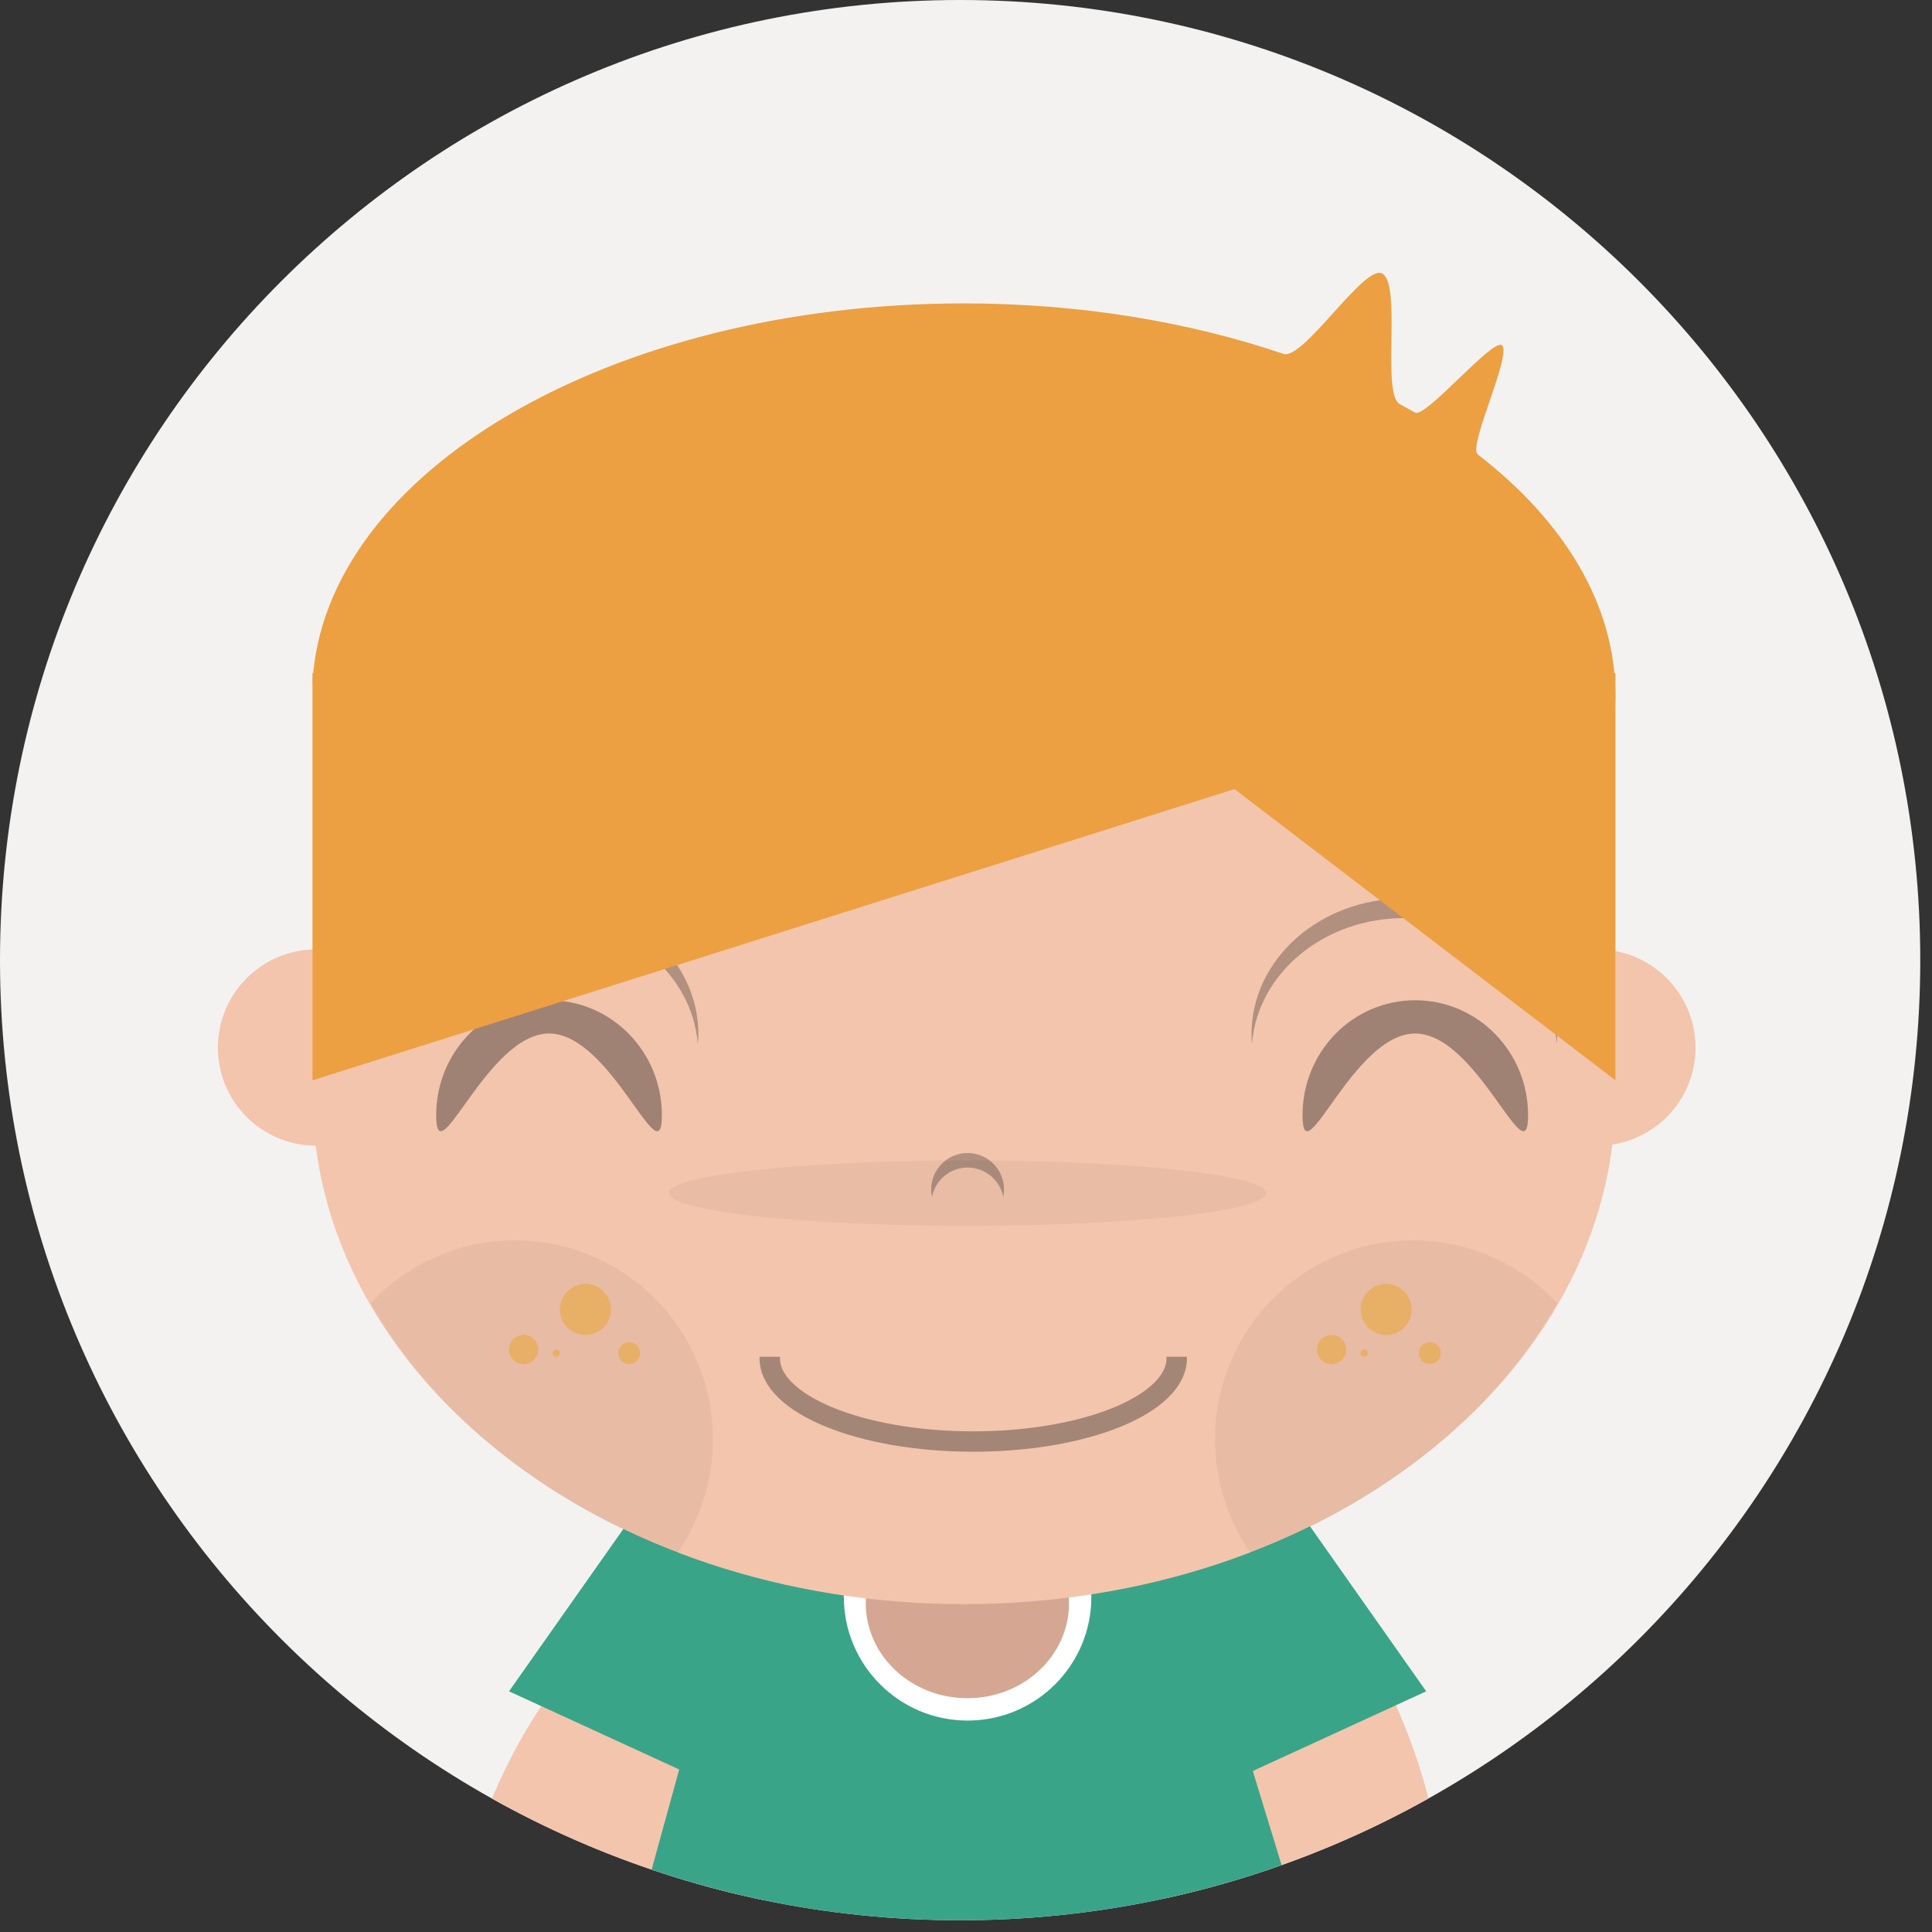 <?xml version="1.0" encoding="UTF-8"?>
<svg xmlns="http://www.w3.org/2000/svg" xmlns:xlink="http://www.w3.org/1999/xlink" width="54pt" height="54pt" viewBox="0 0 54 54" version="1.1">
<rect x="0" y="0" width="54" height="54" fill="#333333" stroke="none"/>
<defs>
<clipPath id="clip1">
  <path d="M 12.434 44.406 L 22.332 44.406 L 22.332 53.797 L 12.434 53.797 Z M 12.434 44.406 "/>
</clipPath>
<clipPath id="clip2">
  <path d="M 53.672 26.836 C 53.672 41.656 41.656 53.672 26.836 53.672 C 12.016 53.672 0 41.656 0 26.836 C 0 12.016 12.016 0 26.836 0 C 41.656 0 53.672 12.016 53.672 26.836 Z M 53.672 26.836 "/>
</clipPath>
<clipPath id="clip3">
  <path d="M 12.688 52.527 L 14.465 52.527 L 14.465 53.797 L 12.688 53.797 Z M 12.688 52.527 "/>
</clipPath>
<clipPath id="clip4">
  <path d="M 53.672 26.836 C 53.672 41.656 41.656 53.672 26.836 53.672 C 12.016 53.672 0 41.656 0 26.836 C 0 12.016 12.016 0 26.836 0 C 41.656 0 53.672 12.016 53.672 26.836 Z M 53.672 26.836 "/>
</clipPath>
<clipPath id="clip5">
  <path d="M 30.703 42.125 L 40.602 42.125 L 40.602 53.797 L 30.703 53.797 Z M 30.703 42.125 "/>
</clipPath>
<clipPath id="clip6">
  <path d="M 53.672 26.836 C 53.672 41.656 41.656 53.672 26.836 53.672 C 12.016 53.672 0 41.656 0 26.836 C 0 12.016 12.016 0 26.836 0 C 41.656 0 53.672 12.016 53.672 26.836 Z M 53.672 26.836 "/>
</clipPath>
<clipPath id="clip7">
  <path d="M 14.211 41.871 L 40 41.871 L 40 53.797 L 14.211 53.797 Z M 14.211 41.871 "/>
</clipPath>
<clipPath id="clip8">
  <path d="M 53.672 26.836 C 53.672 41.656 41.656 53.672 26.836 53.672 C 12.016 53.672 0 41.656 0 26.836 C 0 12.016 12.016 0 26.836 0 C 41.656 0 53.672 12.016 53.672 26.836 Z M 53.672 26.836 "/>
</clipPath>
<clipPath id="clip9">
  <path d="M 23.348 41.109 L 30.703 41.109 L 30.703 48.215 L 23.348 48.215 Z M 23.348 41.109 "/>
</clipPath>
<clipPath id="clip10">
  <path d="M 53.672 26.836 C 53.672 41.656 41.656 53.672 26.836 53.672 C 12.016 53.672 0 41.656 0 26.836 C 0 12.016 12.016 0 26.836 0 C 41.656 0 53.672 12.016 53.672 26.836 Z M 53.672 26.836 "/>
</clipPath>
<clipPath id="clip11">
  <path d="M 24.105 42.125 L 29.945 42.125 L 29.945 47.707 L 24.105 47.707 Z M 24.105 42.125 "/>
</clipPath>
<clipPath id="clip12">
  <path d="M 53.672 26.836 C 53.672 41.656 41.656 53.672 26.836 53.672 C 12.016 53.672 0 41.656 0 26.836 C 0 12.016 12.016 0 26.836 0 C 41.656 0 53.672 12.016 53.672 26.836 Z M 53.672 26.836 "/>
</clipPath>
<clipPath id="clip13">
  <path d="M 6.09 26.391 L 11.672 26.391 L 11.672 32.227 L 6.09 32.227 Z M 6.09 26.391 "/>
</clipPath>
<clipPath id="clip14">
  <path d="M 53.672 26.836 C 53.672 41.656 41.656 53.672 26.836 53.672 C 12.016 53.672 0 41.656 0 26.836 C 0 12.016 12.016 0 26.836 0 C 41.656 0 53.672 12.016 53.672 26.836 Z M 53.672 26.836 "/>
</clipPath>
<clipPath id="clip15">
  <path d="M 41.871 26.391 L 47.453 26.391 L 47.453 32.227 L 41.871 32.227 Z M 41.871 26.391 "/>
</clipPath>
<clipPath id="clip16">
  <path d="M 53.672 26.836 C 53.672 41.656 41.656 53.672 26.836 53.672 C 12.016 53.672 0 41.656 0 26.836 C 0 12.016 12.016 0 26.836 0 C 41.656 0 53.672 12.016 53.672 26.836 Z M 53.672 26.836 "/>
</clipPath>
<clipPath id="clip17">
  <path d="M 8.629 16.242 L 45.168 16.242 L 45.168 44.914 L 8.629 44.914 Z M 8.629 16.242 "/>
</clipPath>
<clipPath id="clip18">
  <path d="M 53.672 26.836 C 53.672 41.656 41.656 53.672 26.836 53.672 C 12.016 53.672 0 41.656 0 26.836 C 0 12.016 12.016 0 26.836 0 C 41.656 0 53.672 12.016 53.672 26.836 Z M 53.672 26.836 "/>
</clipPath>
<clipPath id="clip19">
  <path d="M 12.18 27.914 L 18.523 27.914 L 18.523 31.719 L 12.18 31.719 Z M 12.18 27.914 "/>
</clipPath>
<clipPath id="clip20">
  <path d="M 53.672 26.836 C 53.672 41.656 41.656 53.672 26.836 53.672 C 12.016 53.672 0 41.656 0 26.836 C 0 12.016 12.016 0 26.836 0 C 41.656 0 53.672 12.016 53.672 26.836 Z M 53.672 26.836 "/>
</clipPath>
<clipPath id="clip21">
  <path d="M 36.289 27.914 L 42.887 27.914 L 42.887 31.719 L 36.289 31.719 Z M 36.289 27.914 "/>
</clipPath>
<clipPath id="clip22">
  <path d="M 53.672 26.836 C 53.672 41.656 41.656 53.672 26.836 53.672 C 12.016 53.672 0 41.656 0 26.836 C 0 12.016 12.016 0 26.836 0 C 41.656 0 53.672 12.016 53.672 26.836 Z M 53.672 26.836 "/>
</clipPath>
<clipPath id="clip23">
  <path d="M 34.766 25 L 43.648 25 L 43.648 29.184 L 34.766 29.184 Z M 34.766 25 "/>
</clipPath>
<clipPath id="clip24">
  <path d="M 53.672 26.836 C 53.672 41.656 41.656 53.672 26.836 53.672 C 12.016 53.672 0 41.656 0 26.836 C 0 12.016 12.016 0 26.836 0 C 41.656 0 53.672 12.016 53.672 26.836 Z M 53.672 26.836 "/>
</clipPath>
<clipPath id="clip25">
  <path d="M 10.91 25 L 19.539 25 L 19.539 29.184 L 10.91 29.184 Z M 10.91 25 "/>
</clipPath>
<clipPath id="clip26">
  <path d="M 53.672 26.836 C 53.672 41.656 41.656 53.672 26.836 53.672 C 12.016 53.672 0 41.656 0 26.836 C 0 12.016 12.016 0 26.836 0 C 41.656 0 53.672 12.016 53.672 26.836 Z M 53.672 26.836 "/>
</clipPath>
<clipPath id="clip27">
  <path d="M 8.629 7.613 L 45.168 7.613 L 45.168 20.047 L 8.629 20.047 Z M 8.629 7.613 "/>
</clipPath>
<clipPath id="clip28">
  <path d="M 53.672 26.836 C 53.672 41.656 41.656 53.672 26.836 53.672 C 12.016 53.672 0 41.656 0 26.836 C 0 12.016 12.016 0 26.836 0 C 41.656 0 53.672 12.016 53.672 26.836 Z M 53.672 26.836 "/>
</clipPath>
<clipPath id="clip29">
  <path d="M 8.629 18.777 L 45.168 18.777 L 45.168 30.199 L 8.629 30.199 Z M 8.629 18.777 "/>
</clipPath>
<clipPath id="clip30">
  <path d="M 53.672 26.836 C 53.672 41.656 41.656 53.672 26.836 53.672 C 12.016 53.672 0 41.656 0 26.836 C 0 12.016 12.016 0 26.836 0 C 41.656 0 53.672 12.016 53.672 26.836 Z M 53.672 26.836 "/>
</clipPath>
<clipPath id="clip31">
  <path d="M 26 32.227 L 28.168 32.227 L 28.168 33.496 L 26 33.496 Z M 26 32.227 "/>
</clipPath>
<clipPath id="clip32">
  <path d="M 53.672 26.836 C 53.672 41.656 41.656 53.672 26.836 53.672 C 12.016 53.672 0 41.656 0 26.836 C 0 12.016 12.016 0 26.836 0 C 41.656 0 53.672 12.016 53.672 26.836 Z M 53.672 26.836 "/>
</clipPath>
<clipPath id="clip33">
  <path d="M 38 35.781 L 39.586 35.781 L 39.586 37.555 L 38 37.555 Z M 38 35.781 "/>
</clipPath>
<clipPath id="clip34">
  <path d="M 53.672 26.836 C 53.672 41.656 41.656 53.672 26.836 53.672 C 12.016 53.672 0 41.656 0 26.836 C 0 12.016 12.016 0 26.836 0 C 41.656 0 53.672 12.016 53.672 26.836 Z M 53.672 26.836 "/>
</clipPath>
<clipPath id="clip35">
  <path d="M 39.586 37.301 L 40.348 37.301 L 40.348 38.316 L 39.586 38.316 Z M 39.586 37.301 "/>
</clipPath>
<clipPath id="clip36">
  <path d="M 53.672 26.836 C 53.672 41.656 41.656 53.672 26.836 53.672 C 12.016 53.672 0 41.656 0 26.836 C 0 12.016 12.016 0 26.836 0 C 41.656 0 53.672 12.016 53.672 26.836 Z M 53.672 26.836 "/>
</clipPath>
<clipPath id="clip37">
  <path d="M 36.797 37.301 L 37.809 37.301 L 37.809 38.316 L 36.797 38.316 Z M 36.797 37.301 "/>
</clipPath>
<clipPath id="clip38">
  <path d="M 53.672 26.836 C 53.672 41.656 41.656 53.672 26.836 53.672 C 12.016 53.672 0 41.656 0 26.836 C 0 12.016 12.016 0 26.836 0 C 41.656 0 53.672 12.016 53.672 26.836 Z M 53.672 26.836 "/>
</clipPath>
<clipPath id="clip39">
  <path d="M 38 37.555 L 38.316 37.555 L 38.316 38 L 38 38 Z M 38 37.555 "/>
</clipPath>
<clipPath id="clip40">
  <path d="M 53.672 26.836 C 53.672 41.656 41.656 53.672 26.836 53.672 C 12.016 53.672 0 41.656 0 26.836 C 0 12.016 12.016 0 26.836 0 C 41.656 0 53.672 12.016 53.672 26.836 Z M 53.672 26.836 "/>
</clipPath>
<clipPath id="clip41">
  <path d="M 15.48 35.781 L 17.254 35.781 L 17.254 37.555 L 15.48 37.555 Z M 15.48 35.781 "/>
</clipPath>
<clipPath id="clip42">
  <path d="M 53.672 26.836 C 53.672 41.656 41.656 53.672 26.836 53.672 C 12.016 53.672 0 41.656 0 26.836 C 0 12.016 12.016 0 26.836 0 C 41.656 0 53.672 12.016 53.672 26.836 Z M 53.672 26.836 "/>
</clipPath>
<clipPath id="clip43">
  <path d="M 17.254 37.301 L 18 37.301 L 18 38.316 L 17.254 38.316 Z M 17.254 37.301 "/>
</clipPath>
<clipPath id="clip44">
  <path d="M 53.672 26.836 C 53.672 41.656 41.656 53.672 26.836 53.672 C 12.016 53.672 0 41.656 0 26.836 C 0 12.016 12.016 0 26.836 0 C 41.656 0 53.672 12.016 53.672 26.836 Z M 53.672 26.836 "/>
</clipPath>
<clipPath id="clip45">
  <path d="M 14.211 37.301 L 15.227 37.301 L 15.227 38.316 L 14.211 38.316 Z M 14.211 37.301 "/>
</clipPath>
<clipPath id="clip46">
  <path d="M 53.672 26.836 C 53.672 41.656 41.656 53.672 26.836 53.672 C 12.016 53.672 0 41.656 0 26.836 C 0 12.016 12.016 0 26.836 0 C 41.656 0 53.672 12.016 53.672 26.836 Z M 53.672 26.836 "/>
</clipPath>
<clipPath id="clip47">
  <path d="M 15.227 37.555 L 15.734 37.555 L 15.734 38 L 15.227 38 Z M 15.227 37.555 "/>
</clipPath>
<clipPath id="clip48">
  <path d="M 53.672 26.836 C 53.672 41.656 41.656 53.672 26.836 53.672 C 12.016 53.672 0 41.656 0 26.836 C 0 12.016 12.016 0 26.836 0 C 41.656 0 53.672 12.016 53.672 26.836 Z M 53.672 26.836 "/>
</clipPath>
<clipPath id="clip49">
  <path d="M 10.148 34.512 L 20 34.512 L 20 43.648 L 10.148 43.648 Z M 10.148 34.512 "/>
</clipPath>
<clipPath id="clip50">
  <path d="M 53.672 26.836 C 53.672 41.656 41.656 53.672 26.836 53.672 C 12.016 53.672 0 41.656 0 26.836 C 0 12.016 12.016 0 26.836 0 C 41.656 0 53.672 12.016 53.672 26.836 Z M 53.672 26.836 "/>
</clipPath>
<clipPath id="clip51">
  <path d="M 33.75 34.512 L 43.648 34.512 L 43.648 43.648 L 33.75 43.648 Z M 33.75 34.512 "/>
</clipPath>
<clipPath id="clip52">
  <path d="M 53.672 26.836 C 53.672 41.656 41.656 53.672 26.836 53.672 C 12.016 53.672 0 41.656 0 26.836 C 0 12.016 12.016 0 26.836 0 C 41.656 0 53.672 12.016 53.672 26.836 Z M 53.672 26.836 "/>
</clipPath>
<clipPath id="clip53">
  <path d="M 18.523 32.227 L 35.527 32.227 L 35.527 34.512 L 18.523 34.512 Z M 18.523 32.227 "/>
</clipPath>
<clipPath id="clip54">
  <path d="M 53.672 26.836 C 53.672 41.656 41.656 53.672 26.836 53.672 C 12.016 53.672 0 41.656 0 26.836 C 0 12.016 12.016 0 26.836 0 C 41.656 0 53.672 12.016 53.672 26.836 Z M 53.672 26.836 "/>
</clipPath>
<clipPath id="clip55">
  <path d="M 11.926 50.246 L 13.703 50.246 L 13.703 52.781 L 11.926 52.781 Z M 11.926 50.246 "/>
</clipPath>
<clipPath id="clip56">
  <path d="M 53.672 26.836 C 53.672 41.656 41.656 53.672 26.836 53.672 C 12.016 53.672 0 41.656 0 26.836 C 0 12.016 12.016 0 26.836 0 C 41.656 0 53.672 12.016 53.672 26.836 Z M 53.672 26.836 "/>
</clipPath>
<clipPath id="clip57">
  <path d="M 18.27 32.227 L 36.289 32.227 L 36.289 43.648 L 18.27 43.648 Z M 18.27 32.227 "/>
</clipPath>
<clipPath id="clip58">
  <path d="M 53.672 26.836 C 53.672 41.656 41.656 53.672 26.836 53.672 C 12.016 53.672 0 41.656 0 26.836 C 0 12.016 12.016 0 26.836 0 C 41.656 0 53.672 12.016 53.672 26.836 Z M 53.672 26.836 "/>
</clipPath>
<clipPath id="clip59">
  <path d="M 20.809 35.02 L 33.496 35.02 L 33.496 38 L 20.809 38 Z M 20.809 35.02 "/>
</clipPath>
<clipPath id="clip60">
  <path d="M 53.672 26.836 C 53.672 41.656 41.656 53.672 26.836 53.672 C 12.016 53.672 0 41.656 0 26.836 C 0 12.016 12.016 0 26.836 0 C 41.656 0 53.672 12.016 53.672 26.836 Z M 53.672 26.836 "/>
</clipPath>
</defs>
<g id="surface1">
<path style=" stroke:none;fill-rule:nonzero;fill:rgb(95.294%,94.902%,94.51%);fill-opacity:1;" d="M 53.672 26.836 C 53.672 41.656 41.656 53.672 26.836 53.672 C 12.016 53.672 0 41.656 0 26.836 C 0 12.016 12.016 0 26.836 0 C 41.656 0 53.672 12.016 53.672 26.836 Z M 53.672 26.836 "/>
<g clip-path="url(#clip1)" clip-rule="nonzero">
<g clip-path="url(#clip2)" clip-rule="nonzero">
<path style=" stroke:none;fill-rule:nonzero;fill:rgb(95.294%,77.255%,67.843%);fill-opacity:1;" d="M 20.207 44.594 C 22.312 45.379 22.727 49.469 21.129 53.73 C 19.535 57.988 16.531 60.805 14.43 60.016 C 12.324 59.227 11.91 55.137 13.508 50.879 C 15.105 46.617 18.105 43.805 20.207 44.594 Z M 20.207 44.594 "/>
</g>
</g>
<g clip-path="url(#clip3)" clip-rule="nonzero">
<g clip-path="url(#clip4)" clip-rule="nonzero">
<path style=" stroke:none;fill-rule:nonzero;fill:rgb(10.196%,9.02%,9.412%);fill-opacity:0.302;" d="M 13.227 54.703 C 12.906 54.492 12.895 53.652 13.184 52.766 C 13.152 52.836 13.121 52.91 13.094 52.988 C 12.723 53.953 12.707 54.926 13.055 55.156 C 13.406 55.387 13.984 54.789 14.352 53.82 C 14.383 53.742 14.406 53.668 14.43 53.59 C 14.066 54.422 13.547 54.914 13.227 54.703 Z M 13.227 54.703 "/>
</g>
</g>
<g clip-path="url(#clip5)" clip-rule="nonzero">
<g clip-path="url(#clip6)" clip-rule="nonzero">
<path style=" stroke:none;fill-rule:nonzero;fill:rgb(95.294%,77.255%,67.843%);fill-opacity:1;" d="M 32.699 42.309 C 30.598 43.094 30.184 47.188 31.781 51.445 C 33.375 55.703 36.375 58.52 38.48 57.73 C 40.582 56.941 40.996 52.852 39.398 48.594 C 37.805 44.336 34.805 41.52 32.699 42.309 Z M 32.699 42.309 "/>
</g>
</g>
<g clip-path="url(#clip7)" clip-rule="nonzero">
<g clip-path="url(#clip8)" clip-rule="nonzero">
<path style=" stroke:none;fill-rule:nonzero;fill:rgb(22.745%,64.314%,53.333%);fill-opacity:1;" d="M 39.863 47.273 L 36.141 41.988 L 33.141 43.367 L 32.875 42.496 L 20.902 42.496 L 20.695 43.25 L 17.949 41.988 L 14.227 47.273 L 18.984 49.457 L 16.059 60.082 L 38.258 60.082 L 35.016 49.5 Z M 39.863 47.273 "/>
</g>
</g>
<g clip-path="url(#clip9)" clip-rule="nonzero">
<g clip-path="url(#clip10)" clip-rule="nonzero">
<path style=" stroke:none;fill-rule:nonzero;fill:rgb(100%,100%,100%);fill-opacity:1;" d="M 27.043 48.09 C 28.957 48.09 30.504 46.543 30.504 44.633 C 30.504 42.723 28.957 41.176 27.043 41.176 C 25.137 41.176 23.586 42.723 23.586 44.633 C 23.586 46.543 25.137 48.09 27.043 48.09 Z M 27.043 48.09 "/>
</g>
</g>
<g clip-path="url(#clip11)" clip-rule="nonzero">
<g clip-path="url(#clip12)" clip-rule="nonzero">
<path style=" stroke:none;fill-rule:nonzero;fill:rgb(83.529%,65.098%,56.863%);fill-opacity:1;" d="M 27.039 47.465 C 28.609 47.465 29.879 46.277 29.879 44.812 C 29.879 43.352 28.609 42.164 27.039 42.164 C 25.469 42.164 24.199 43.352 24.199 44.812 C 24.199 46.277 25.469 47.465 27.039 47.465 Z M 27.039 47.465 "/>
</g>
</g>
<g clip-path="url(#clip13)" clip-rule="nonzero">
<g clip-path="url(#clip14)" clip-rule="nonzero">
<path style=" stroke:none;fill-rule:nonzero;fill:rgb(95.294%,77.255%,67.843%);fill-opacity:1;" d="M 8.836 32.023 C 10.355 32.023 11.582 30.797 11.582 29.281 C 11.582 27.766 10.355 26.535 8.836 26.535 C 7.32 26.535 6.09 27.766 6.09 29.281 C 6.09 30.797 7.32 32.023 8.836 32.023 Z M 8.836 32.023 "/>
</g>
</g>
<g clip-path="url(#clip15)" clip-rule="nonzero">
<g clip-path="url(#clip16)" clip-rule="nonzero">
<path style=" stroke:none;fill-rule:nonzero;fill:rgb(95.294%,77.255%,67.843%);fill-opacity:1;" d="M 44.645 32.023 C 46.16 32.023 47.391 30.797 47.391 29.281 C 47.391 27.766 46.16 26.535 44.645 26.535 C 43.125 26.535 41.898 27.766 41.898 29.281 C 41.898 30.797 43.125 32.023 44.645 32.023 Z M 44.645 32.023 "/>
</g>
</g>
<g clip-path="url(#clip17)" clip-rule="nonzero">
<g clip-path="url(#clip18)" clip-rule="nonzero">
<path style=" stroke:none;fill-rule:nonzero;fill:rgb(95.294%,77.255%,67.843%);fill-opacity:1;" d="M 26.941 44.836 C 37 44.836 45.152 38.461 45.152 30.602 C 45.152 22.742 37 16.371 26.941 16.371 C 16.887 16.371 8.734 22.742 8.734 30.602 C 8.734 38.461 16.887 44.836 26.941 44.836 Z M 26.941 44.836 "/>
</g>
</g>
<g clip-path="url(#clip19)" clip-rule="nonzero">
<g clip-path="url(#clip20)" clip-rule="nonzero">
<path style=" stroke:none;fill-rule:nonzero;fill:rgb(10.196%,9.02%,9.412%);fill-opacity:0.38;" d="M 18.5 31.168 C 18.5 32.945 17.09 28.887 15.348 28.887 C 13.605 28.887 12.191 32.945 12.191 31.168 C 12.191 29.395 13.605 27.957 15.348 27.957 C 17.09 27.957 18.5 29.395 18.5 31.168 Z M 18.5 31.168 "/>
</g>
</g>
<g clip-path="url(#clip21)" clip-rule="nonzero">
<g clip-path="url(#clip22)" clip-rule="nonzero">
<path style=" stroke:none;fill-rule:nonzero;fill:rgb(10.196%,9.02%,9.412%);fill-opacity:0.38;" d="M 42.711 31.168 C 42.711 32.945 41.297 28.887 39.555 28.887 C 37.812 28.887 36.406 32.945 36.406 31.168 C 36.406 29.395 37.812 27.957 39.555 27.957 C 41.297 27.957 42.711 29.395 42.711 31.168 Z M 42.711 31.168 "/>
</g>
</g>
<g clip-path="url(#clip23)" clip-rule="nonzero">
<g clip-path="url(#clip24)" clip-rule="nonzero">
<path style=" stroke:none;fill-rule:nonzero;fill:rgb(10.196%,9.02%,9.412%);fill-opacity:0.302;" d="M 39.25 25.66 C 41.508 25.66 43.352 27.211 43.512 29.18 C 43.52 29.09 43.523 28.996 43.523 28.906 C 43.523 26.809 41.613 25.113 39.25 25.113 C 36.895 25.113 34.98 26.809 34.98 28.906 C 34.98 28.996 34.984 29.09 34.992 29.18 C 35.148 27.211 36.996 25.66 39.25 25.66 Z M 39.25 25.66 "/>
</g>
</g>
<g clip-path="url(#clip25)" clip-rule="nonzero">
<g clip-path="url(#clip26)" clip-rule="nonzero">
<path style=" stroke:none;fill-rule:nonzero;fill:rgb(10.196%,9.02%,9.412%);fill-opacity:0.302;" d="M 15.246 25.66 C 17.5 25.66 19.348 27.211 19.504 29.18 C 19.512 29.09 19.52 28.996 19.52 28.906 C 19.52 26.809 17.605 25.113 15.246 25.113 C 12.887 25.113 10.973 26.809 10.973 28.906 C 10.973 28.996 10.977 29.09 10.984 29.18 C 11.145 27.211 12.988 25.66 15.246 25.66 Z M 15.246 25.66 "/>
</g>
</g>
<g clip-path="url(#clip27)" clip-rule="nonzero">
<g clip-path="url(#clip28)" clip-rule="nonzero">
<path style=" stroke:none;fill-rule:nonzero;fill:rgb(92.549%,62.745%,25.882%);fill-opacity:1;" d="M 45.125 20.027 C 45.141 19.832 45.152 19.637 45.152 19.438 C 45.152 16.898 43.715 14.562 41.305 12.703 C 41.016 12.48 42.289 9.855 41.973 9.648 C 41.703 9.469 39.84 11.699 39.551 11.531 C 39.41 11.453 39.27 11.375 39.125 11.297 C 38.598 11.012 39.199 7.887 38.617 7.637 C 38.109 7.422 36.422 10.074 35.875 9.891 C 33.234 8.996 30.188 8.48 26.941 8.48 C 17.07 8.48 9.035 13.203 8.734 19.098 L 45.125 19.098 Z M 45.125 20.027 "/>
</g>
</g>
<g clip-path="url(#clip29)" clip-rule="nonzero">
<g clip-path="url(#clip30)" clip-rule="nonzero">
<path style=" stroke:none;fill-rule:nonzero;fill:rgb(92.549%,62.745%,25.882%);fill-opacity:1;" d="M 45.152 18.809 L 8.734 18.809 L 8.734 30.195 C 8.734 30.195 20.621 26.441 24.582 25.188 C 27.066 24.406 34.504 22.055 34.504 22.055 L 45.152 30.195 Z M 45.152 18.809 "/>
</g>
</g>
<g clip-path="url(#clip31)" clip-rule="nonzero">
<g clip-path="url(#clip32)" clip-rule="nonzero">
<path style=" stroke:none;fill-rule:nonzero;fill:rgb(10.196%,9.02%,9.412%);fill-opacity:0.302;" d="M 27.043 32.633 C 27.535 32.633 27.949 32.984 28.043 33.449 C 28.055 33.383 28.062 33.316 28.062 33.246 C 28.062 32.684 27.609 32.227 27.043 32.227 C 26.484 32.227 26.027 32.684 26.027 33.246 C 26.027 33.316 26.035 33.383 26.051 33.449 C 26.141 32.984 26.555 32.633 27.043 32.633 Z M 27.043 32.633 "/>
</g>
</g>
<g clip-path="url(#clip33)" clip-rule="nonzero">
<g clip-path="url(#clip34)" clip-rule="nonzero">
<path style=" stroke:none;fill-rule:nonzero;fill:rgb(96.471%,67.451%,17.255%);fill-opacity:0.502;" d="M 38.742 37.312 C 39.137 37.312 39.457 36.992 39.457 36.602 C 39.457 36.207 39.137 35.887 38.742 35.887 C 38.348 35.887 38.031 36.207 38.031 36.602 C 38.031 36.992 38.348 37.312 38.742 37.312 Z M 38.742 37.312 "/>
</g>
</g>
<g clip-path="url(#clip35)" clip-rule="nonzero">
<g clip-path="url(#clip36)" clip-rule="nonzero">
<path style=" stroke:none;fill-rule:nonzero;fill:rgb(96.471%,67.451%,17.255%);fill-opacity:0.502;" d="M 39.965 38.125 C 40.133 38.125 40.27 37.988 40.27 37.82 C 40.27 37.652 40.133 37.516 39.965 37.516 C 39.797 37.516 39.66 37.652 39.66 37.82 C 39.66 37.988 39.797 38.125 39.965 38.125 Z M 39.965 38.125 "/>
</g>
</g>
<g clip-path="url(#clip37)" clip-rule="nonzero">
<g clip-path="url(#clip38)" clip-rule="nonzero">
<path style=" stroke:none;fill-rule:nonzero;fill:rgb(96.471%,67.451%,17.255%);fill-opacity:0.502;" d="M 37.219 38.125 C 37.441 38.125 37.625 37.941 37.625 37.719 C 37.625 37.492 37.441 37.312 37.219 37.312 C 36.992 37.312 36.809 37.492 36.809 37.719 C 36.809 37.941 36.992 38.125 37.219 38.125 Z M 37.219 38.125 "/>
</g>
</g>
<g clip-path="url(#clip39)" clip-rule="nonzero">
<g clip-path="url(#clip40)" clip-rule="nonzero">
<path style=" stroke:none;fill-rule:nonzero;fill:rgb(96.471%,67.451%,17.255%);fill-opacity:0.502;" d="M 38.133 37.922 C 38.191 37.922 38.234 37.875 38.234 37.82 C 38.234 37.762 38.191 37.719 38.133 37.719 C 38.078 37.719 38.031 37.762 38.031 37.82 C 38.031 37.875 38.078 37.922 38.133 37.922 Z M 38.133 37.922 "/>
</g>
</g>
<g clip-path="url(#clip41)" clip-rule="nonzero">
<g clip-path="url(#clip42)" clip-rule="nonzero">
<path style=" stroke:none;fill-rule:nonzero;fill:rgb(96.471%,67.451%,17.255%);fill-opacity:0.502;" d="M 16.363 37.312 C 16.758 37.312 17.074 36.992 17.074 36.602 C 17.074 36.207 16.758 35.887 16.363 35.887 C 15.973 35.887 15.652 36.207 15.652 36.602 C 15.652 36.992 15.973 37.312 16.363 37.312 Z M 16.363 37.312 "/>
</g>
</g>
<g clip-path="url(#clip43)" clip-rule="nonzero">
<g clip-path="url(#clip44)" clip-rule="nonzero">
<path style=" stroke:none;fill-rule:nonzero;fill:rgb(96.471%,67.451%,17.255%);fill-opacity:0.502;" d="M 17.586 38.125 C 17.754 38.125 17.891 37.988 17.891 37.82 C 17.891 37.652 17.754 37.516 17.586 37.516 C 17.418 37.516 17.281 37.652 17.281 37.82 C 17.281 37.988 17.418 38.125 17.586 38.125 Z M 17.586 38.125 "/>
</g>
</g>
<g clip-path="url(#clip45)" clip-rule="nonzero">
<g clip-path="url(#clip46)" clip-rule="nonzero">
<path style=" stroke:none;fill-rule:nonzero;fill:rgb(96.471%,67.451%,17.255%);fill-opacity:0.502;" d="M 14.637 38.125 C 14.859 38.125 15.043 37.941 15.043 37.719 C 15.043 37.492 14.859 37.312 14.637 37.312 C 14.41 37.312 14.227 37.492 14.227 37.719 C 14.227 37.941 14.41 38.125 14.637 38.125 Z M 14.637 38.125 "/>
</g>
</g>
<g clip-path="url(#clip47)" clip-rule="nonzero">
<g clip-path="url(#clip48)" clip-rule="nonzero">
<path style=" stroke:none;fill-rule:nonzero;fill:rgb(96.471%,67.451%,17.255%);fill-opacity:0.502;" d="M 15.551 37.922 C 15.605 37.922 15.652 37.875 15.652 37.82 C 15.652 37.762 15.605 37.719 15.551 37.719 C 15.496 37.719 15.449 37.762 15.449 37.82 C 15.449 37.875 15.496 37.922 15.551 37.922 Z M 15.551 37.922 "/>
</g>
</g>
<g clip-path="url(#clip49)" clip-rule="nonzero">
<g clip-path="url(#clip50)" clip-rule="nonzero">
<path style=" stroke:none;fill-rule:nonzero;fill:rgb(2.745%,2.745%,2.353%);fill-opacity:0.051;" d="M 14.395 34.668 C 12.805 34.668 11.371 35.344 10.363 36.426 C 12.094 39.465 15.137 41.941 18.93 43.41 C 19.555 42.508 19.926 41.414 19.926 40.23 C 19.926 37.156 17.449 34.668 14.395 34.668 Z M 14.395 34.668 "/>
</g>
</g>
<g clip-path="url(#clip51)" clip-rule="nonzero">
<g clip-path="url(#clip52)" clip-rule="nonzero">
<path style=" stroke:none;fill-rule:nonzero;fill:rgb(2.745%,2.745%,2.353%);fill-opacity:0.051;" d="M 39.492 34.668 C 41.082 34.668 42.516 35.344 43.523 36.426 C 41.793 39.465 38.75 41.941 34.957 43.41 C 34.332 42.508 33.961 41.414 33.961 40.23 C 33.961 37.156 36.438 34.668 39.492 34.668 Z M 39.492 34.668 "/>
</g>
</g>
<g clip-path="url(#clip53)" clip-rule="nonzero">
<g clip-path="url(#clip54)" clip-rule="nonzero">
<path style=" stroke:none;fill-rule:nonzero;fill:rgb(10.196%,9.02%,9.412%);fill-opacity:0.051;" d="M 27.043 34.262 C 31.652 34.262 35.387 33.852 35.387 33.344 C 35.387 32.844 31.652 32.434 27.043 32.434 C 22.438 32.434 18.703 32.844 18.703 33.344 C 18.703 33.852 22.438 34.262 27.043 34.262 Z M 27.043 34.262 "/>
</g>
</g>
<g clip-path="url(#clip55)" clip-rule="nonzero">
<g clip-path="url(#clip56)" clip-rule="nonzero">
<path style=" stroke:none;fill-rule:nonzero;fill:rgb(94.51%,72.157%,61.176%);fill-opacity:1;" d="M 13.301 51.191 C 12.906 50.641 12.367 50.355 12.094 50.551 C 11.82 50.75 11.914 51.352 12.309 51.898 C 12.699 52.445 13.238 52.73 13.516 52.539 C 13.789 52.344 13.691 51.738 13.301 51.191 Z M 13.301 51.191 "/>
</g>
</g>
<g clip-path="url(#clip57)" clip-rule="nonzero">
<g clip-path="url(#clip58)" clip-rule="nonzero">
<path style="fill:none;stroke-width:3;stroke-linecap:butt;stroke-linejoin:miter;stroke:rgb(64.314%,52.549%,46.667%);stroke-opacity:1;stroke-miterlimit:4;" d="M 173.105 199.808 C 173.105 206.56 159.723 212.061 143.18 212.061 C 126.617 212.061 113.235 206.56 113.235 199.808 C 113.235 192.994 126.617 187.493 143.18 187.493 C 159.723 187.493 173.105 192.994 173.105 199.808 Z M 173.105 199.808 " transform="matrix(0.19,0,0,0.19,0,0)"/>
</g>
</g>
<g clip-path="url(#clip59)" clip-rule="nonzero">
<g clip-path="url(#clip60)" clip-rule="nonzero">
<path style=" stroke:none;fill-rule:nonzero;fill:rgb(95.294%,77.255%,67.843%);fill-opacity:1;" d="M 20.941 35.074 L 20.941 37.922 L 33.352 37.922 L 33.352 35.074 Z M 20.941 35.074 "/>
</g>
</g>
</g>
</svg>
